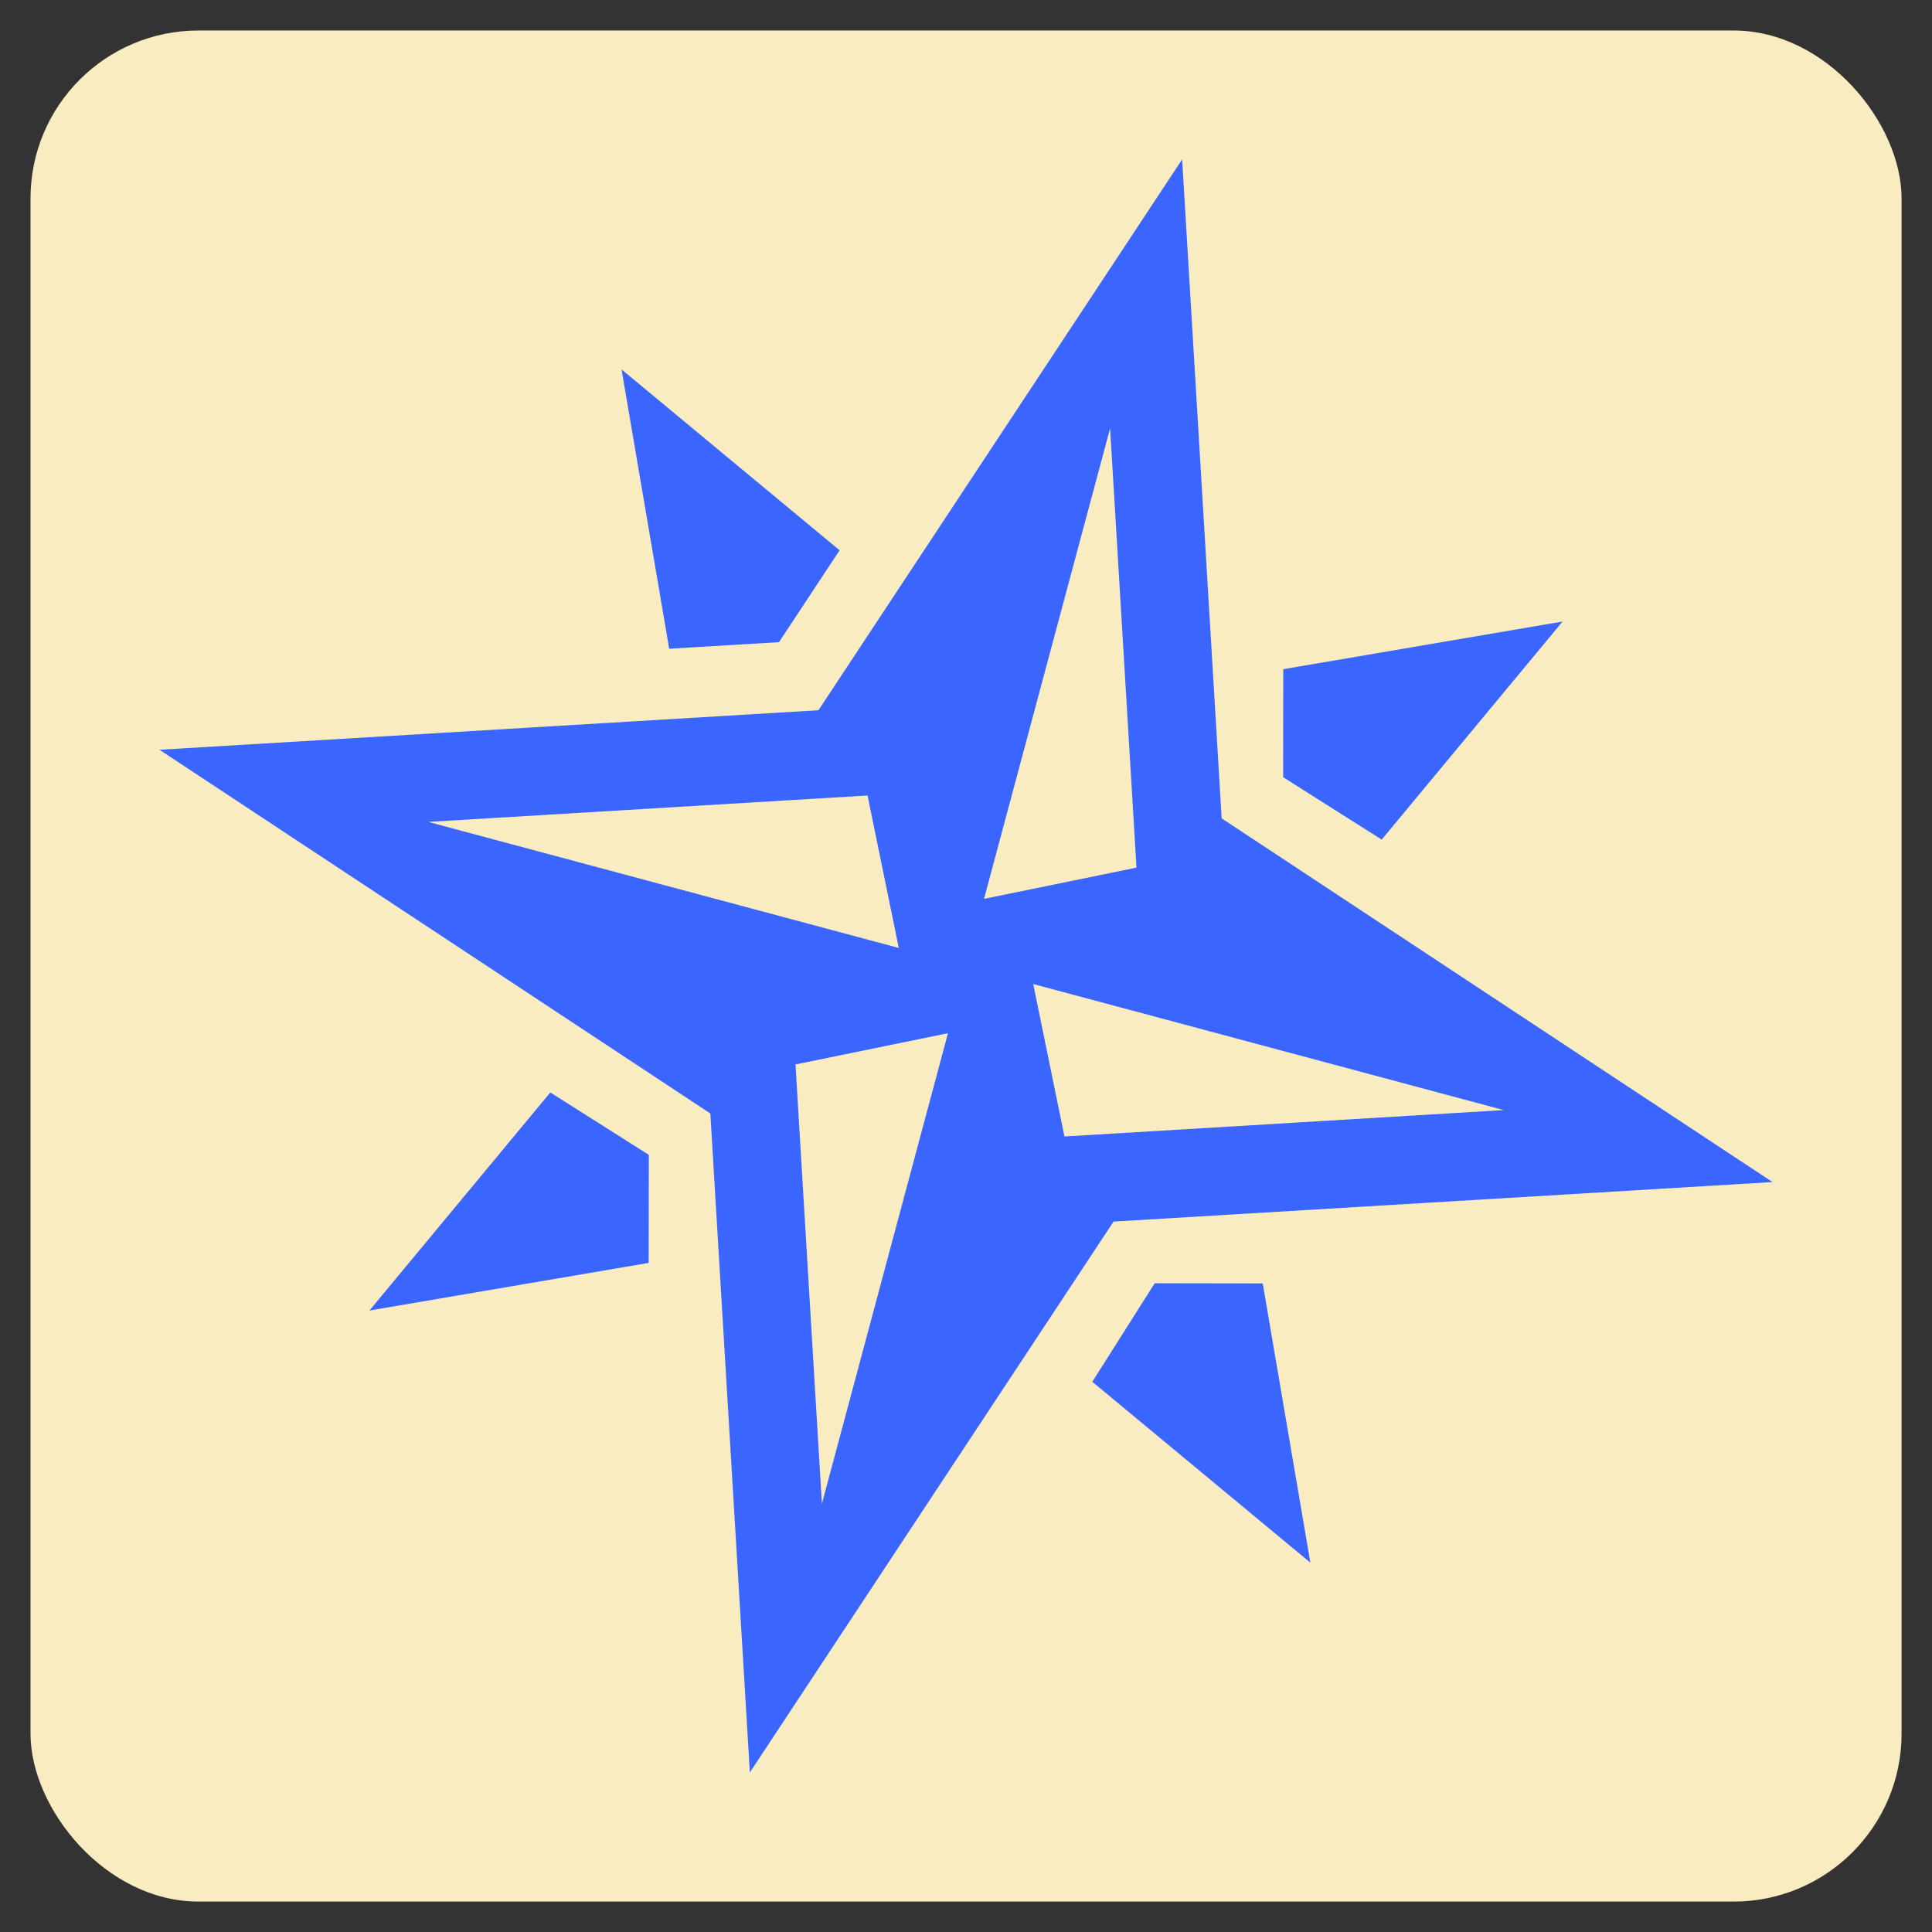 <?xml version="1.0" encoding="UTF-8" standalone="no"?>
<!-- Created with Inkscape (http://www.inkscape.org/) -->

<svg
   width="24mm"
   height="24mm"
   viewBox="0 0 24 24"
   version="1.1"
   id="svg5"
   inkscape:version="1.2.2 (b0a8486541, 2022-12-01)"
   sodipodi:docname="icon.svg"
   xmlns:inkscape="http://www.inkscape.org/namespaces/inkscape"
   xmlns:sodipodi="http://sodipodi.sourceforge.net/DTD/sodipodi-0.dtd"
   xmlns="http://www.w3.org/2000/svg"
   xmlns:svg="http://www.w3.org/2000/svg">
  <rect x="0" y="0" width="24" height="24" fill="#333333" stroke="none"/>
  <sodipodi:namedview
     id="namedview7"
     pagecolor="#ffffff"
     bordercolor="#eeeeee"
     borderopacity="1"
     inkscape:showpageshadow="0"
     inkscape:pageopacity="0"
     inkscape:pagecheckerboard="0"
     inkscape:deskcolor="#505050"
     inkscape:document-units="mm"
     showgrid="false"
     inkscape:zoom="5.5033335"
     inkscape:cx="44.791034"
     inkscape:cy="55.784371"
     inkscape:window-width="2067"
     inkscape:window-height="1076"
     inkscape:window-x="1206"
     inkscape:window-y="240"
     inkscape:window-maximized="0"
     inkscape:current-layer="layer1"
     showguides="true">
    <sodipodi:guide
       position="12,17.942"
       orientation="-1,0"
       id="guide734"
       inkscape:locked="false"
       inkscape:label=""
       inkscape:color="rgb(0,134,229)" />
    <sodipodi:guide
       position="34.712,12"
       orientation="0,1"
       id="guide1462"
       inkscape:locked="false"
       inkscape:label=""
       inkscape:color="rgb(0,134,229)" />
  </sodipodi:namedview>
  <defs
     id="defs2" />
  <g
     inkscape:label="Ebene 1"
     inkscape:groupmode="layer"
     id="layer1">
    <rect
       style="fill:#f9ecc0;fill-opacity:1;stroke:none;stroke-width:0;stroke-linecap:round;stroke-linejoin:bevel;paint-order:stroke fill markers;stroke-dasharray:none"
       id="rect2404"
       width="23.243"
       height="23.243"
       x="0.379"
       y="0.379"
       ry="2.086" />
    <path
       fill="currentColor"
       d="m 15.176,10.166 -0.491,-8.186 -4.518,6.843 -8.186,0.491 6.843,4.518 0.491,8.186 4.518,-6.843 8.186,-0.491 -6.843,-4.518 m -9.856,0.044 5.457,-0.328 0.388,1.894 -5.845,-1.566 m 4.89,8.47 -0.328,-5.457 1.894,-0.388 -1.566,5.845 m 3.58,-13.359 0.328,5.457 -1.894,0.388 1.566,-5.845 m -0.567,8.797 -0.388,-1.894 5.845,1.566 -5.457,0.328 m -5.164,1.57 -3.47,0.592 2.247,-2.709 1.224,0.775 -0.002,1.342 m 7.628,0.254 0.592,3.47 -2.709,-2.247 0.775,-1.224 1.342,0.002 M 8.313,8.059 7.721,4.589 10.43,6.836 9.677,7.977 8.313,8.059 m 7.628,0.254 3.47,-0.592 -2.247,2.709 -1.224,-0.775 z"
       id="path5"
       style="fill:#3a65ff;fill-opacity:1;stroke-width:0;stroke:none;stroke-dasharray:none" />
  </g>
</svg>
